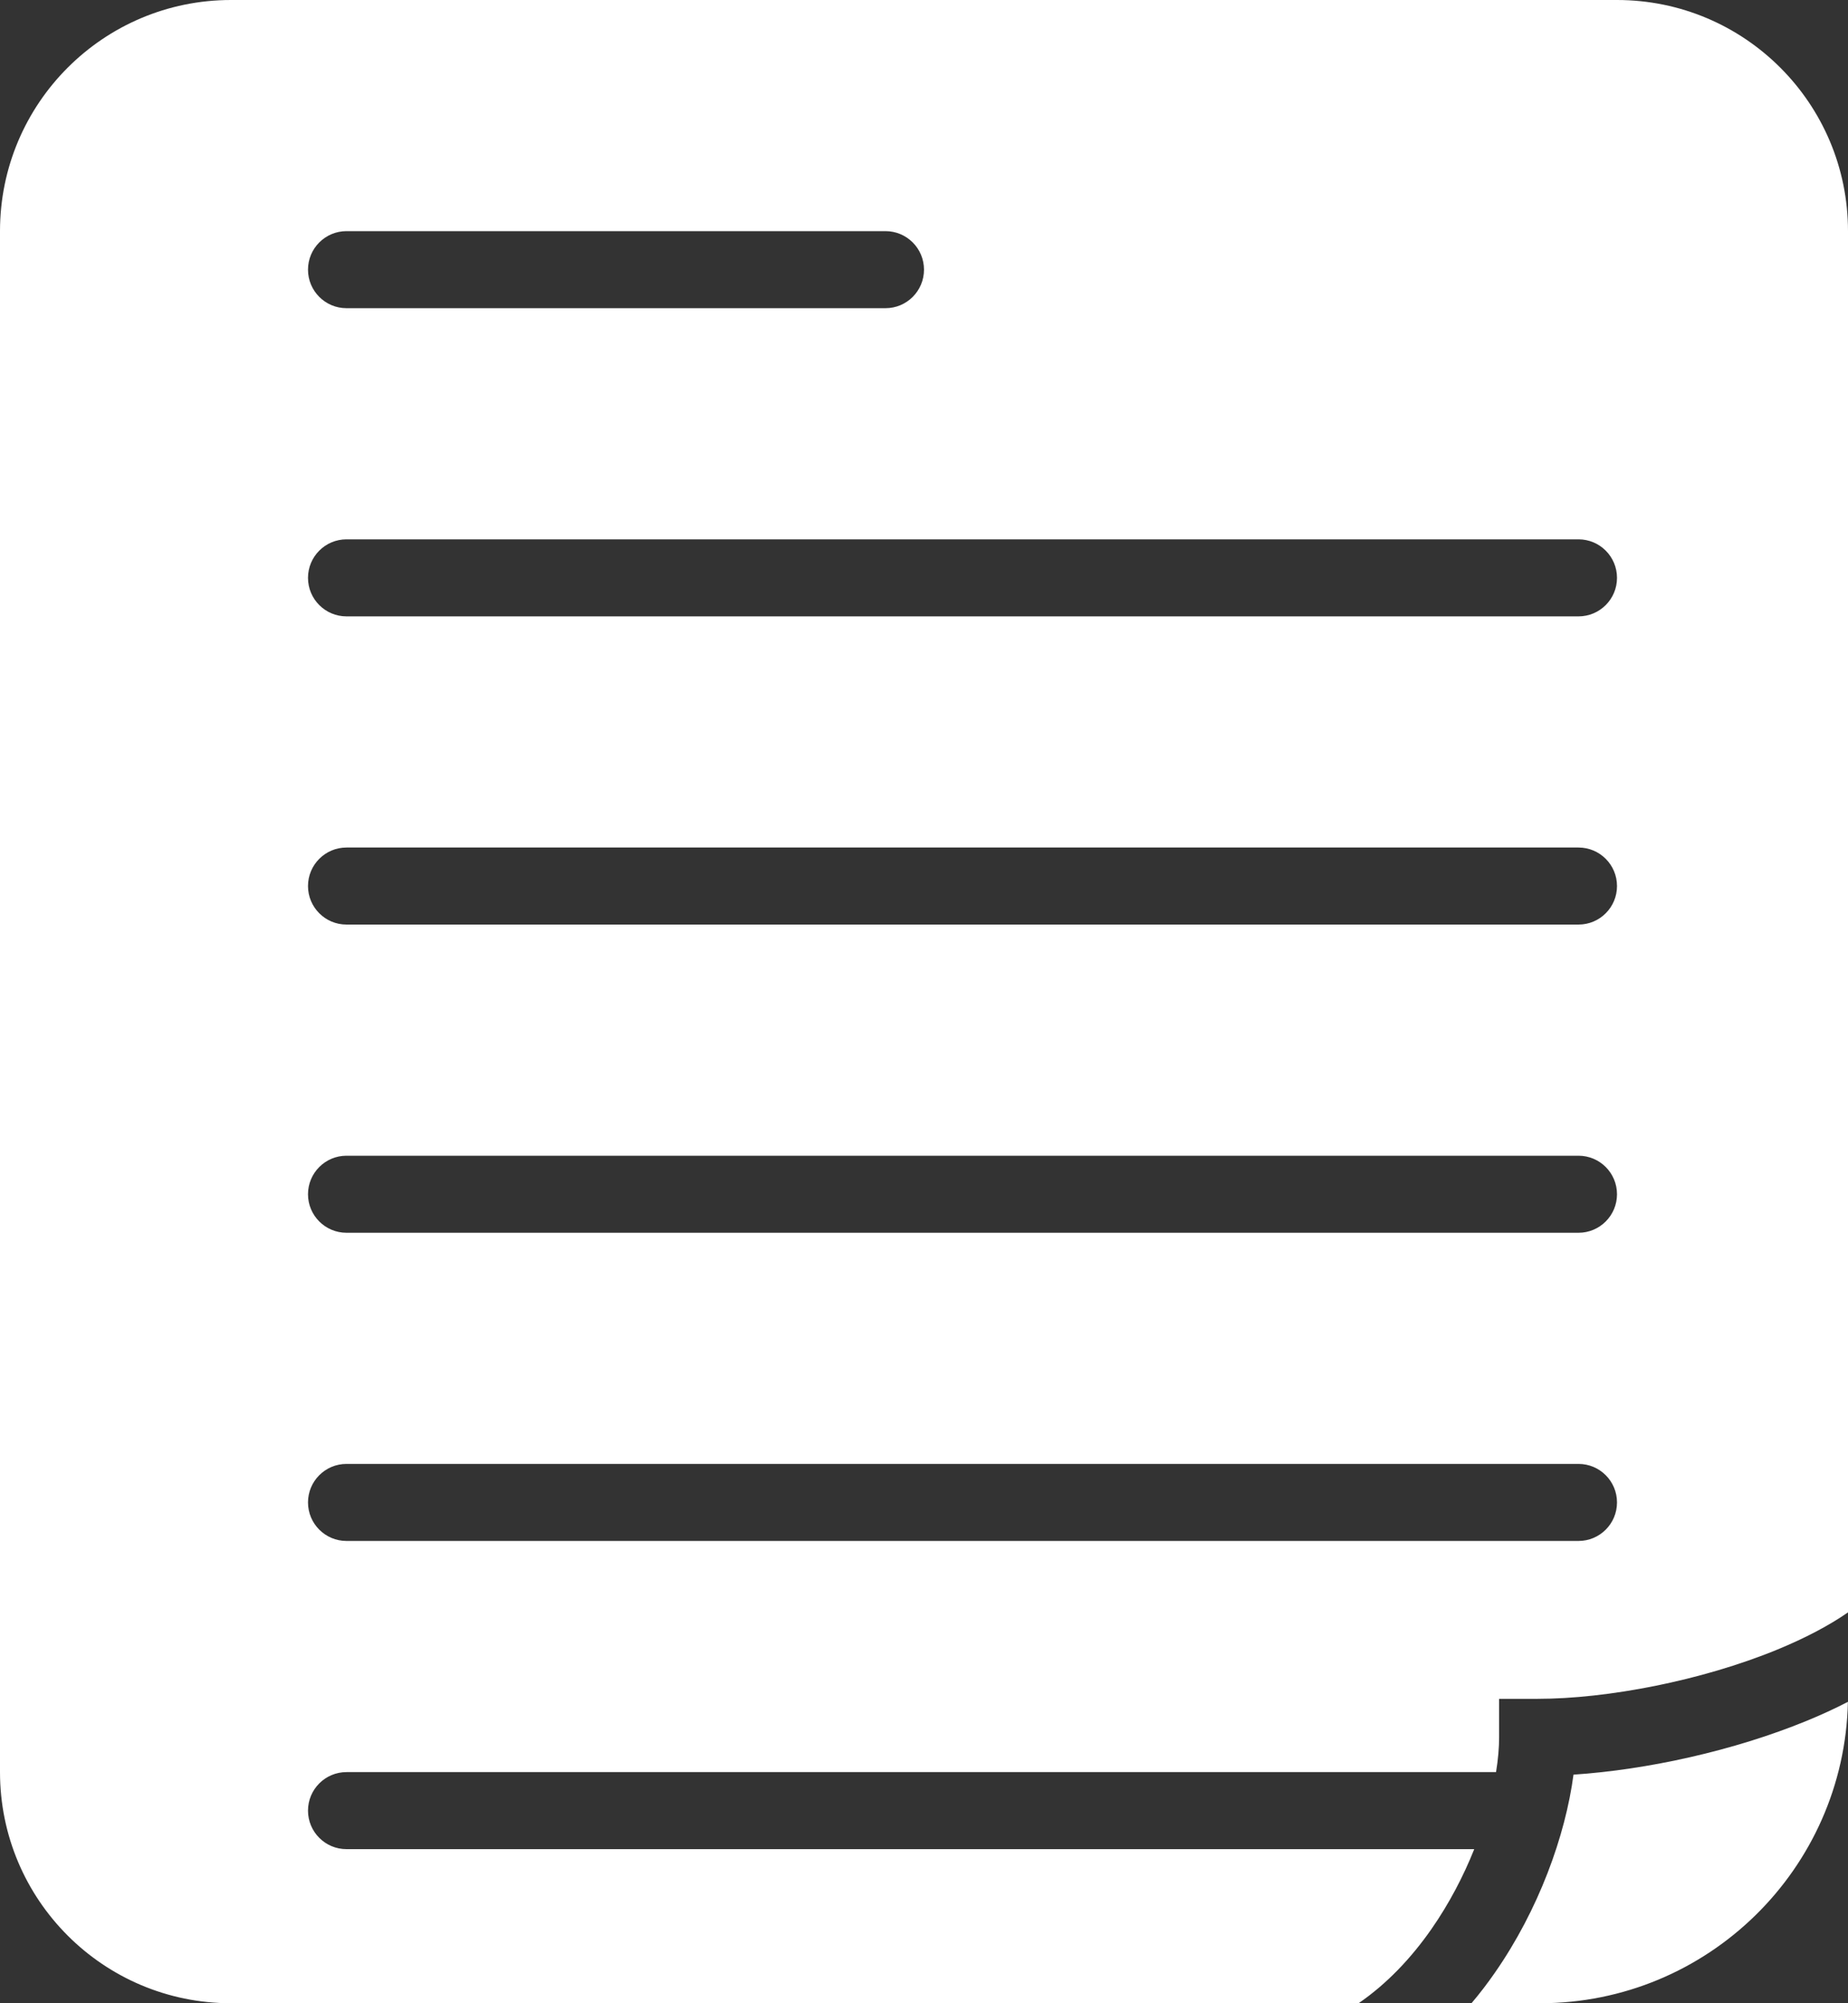   <svg width="24" height="26" viewBox="0 0 24 26" fill="none" xmlns="http://www.w3.org/2000/svg">
              <rect x="0" y="0" width="24" height="26" fill="#333333" stroke="none"/>
              <path fill-rule="evenodd" clip-rule="evenodd"
                d="M3 0C1.343 0 0 1.343 0 3V23C0 24.657 1.343 26 3 26H17.644C18.01 25.749 18.326 25.416 18.591 25.036C18.822 24.704 19.007 24.348 19.146 24H4.5C4.224 24 4 23.776 4 23.5C4 23.224 4.224 23 4.5 23H19.429C19.456 22.836 19.469 22.683 19.469 22.549V22.049H19.969C20.869 22.049 22.094 21.816 23.084 21.409C23.441 21.262 23.752 21.099 24 20.927V3C24 1.343 22.657 0 21 0H3ZM23.999 22.088C23.827 22.177 23.648 22.259 23.465 22.334C22.518 22.723 21.389 22.97 20.435 23.033C20.33 23.824 19.984 24.787 19.411 25.608C19.318 25.742 19.218 25.873 19.11 26H20C22.18 26 23.952 24.256 23.999 22.088ZM4 7.5C4 7.224 4.224 7 4.5 7H20.5C20.776 7 21 7.224 21 7.5C21 7.776 20.776 8 20.5 8H4.5C4.224 8 4 7.776 4 7.5ZM4.5 11C4.224 11 4 11.224 4 11.5C4 11.776 4.224 12 4.5 12H20.5C20.776 12 21 11.776 21 11.5C21 11.224 20.776 11 20.5 11H4.5ZM4 15.5C4 15.224 4.224 15 4.5 15H20.5C20.776 15 21 15.224 21 15.5C21 15.776 20.776 16 20.5 16H4.5C4.224 16 4 15.776 4 15.5ZM4.5 19C4.224 19 4 19.224 4 19.5C4 19.776 4.224 20 4.5 20H20.5C20.776 20 21 19.776 21 19.5C21 19.224 20.776 19 20.5 19H4.5ZM4 3.5C4 3.224 4.224 3 4.5 3H11.5C11.776 3 12 3.224 12 3.5C12 3.776 11.776 4 11.5 4H4.5C4.224 4 4 3.776 4 3.5Z"
                fill="white" />
            </svg>